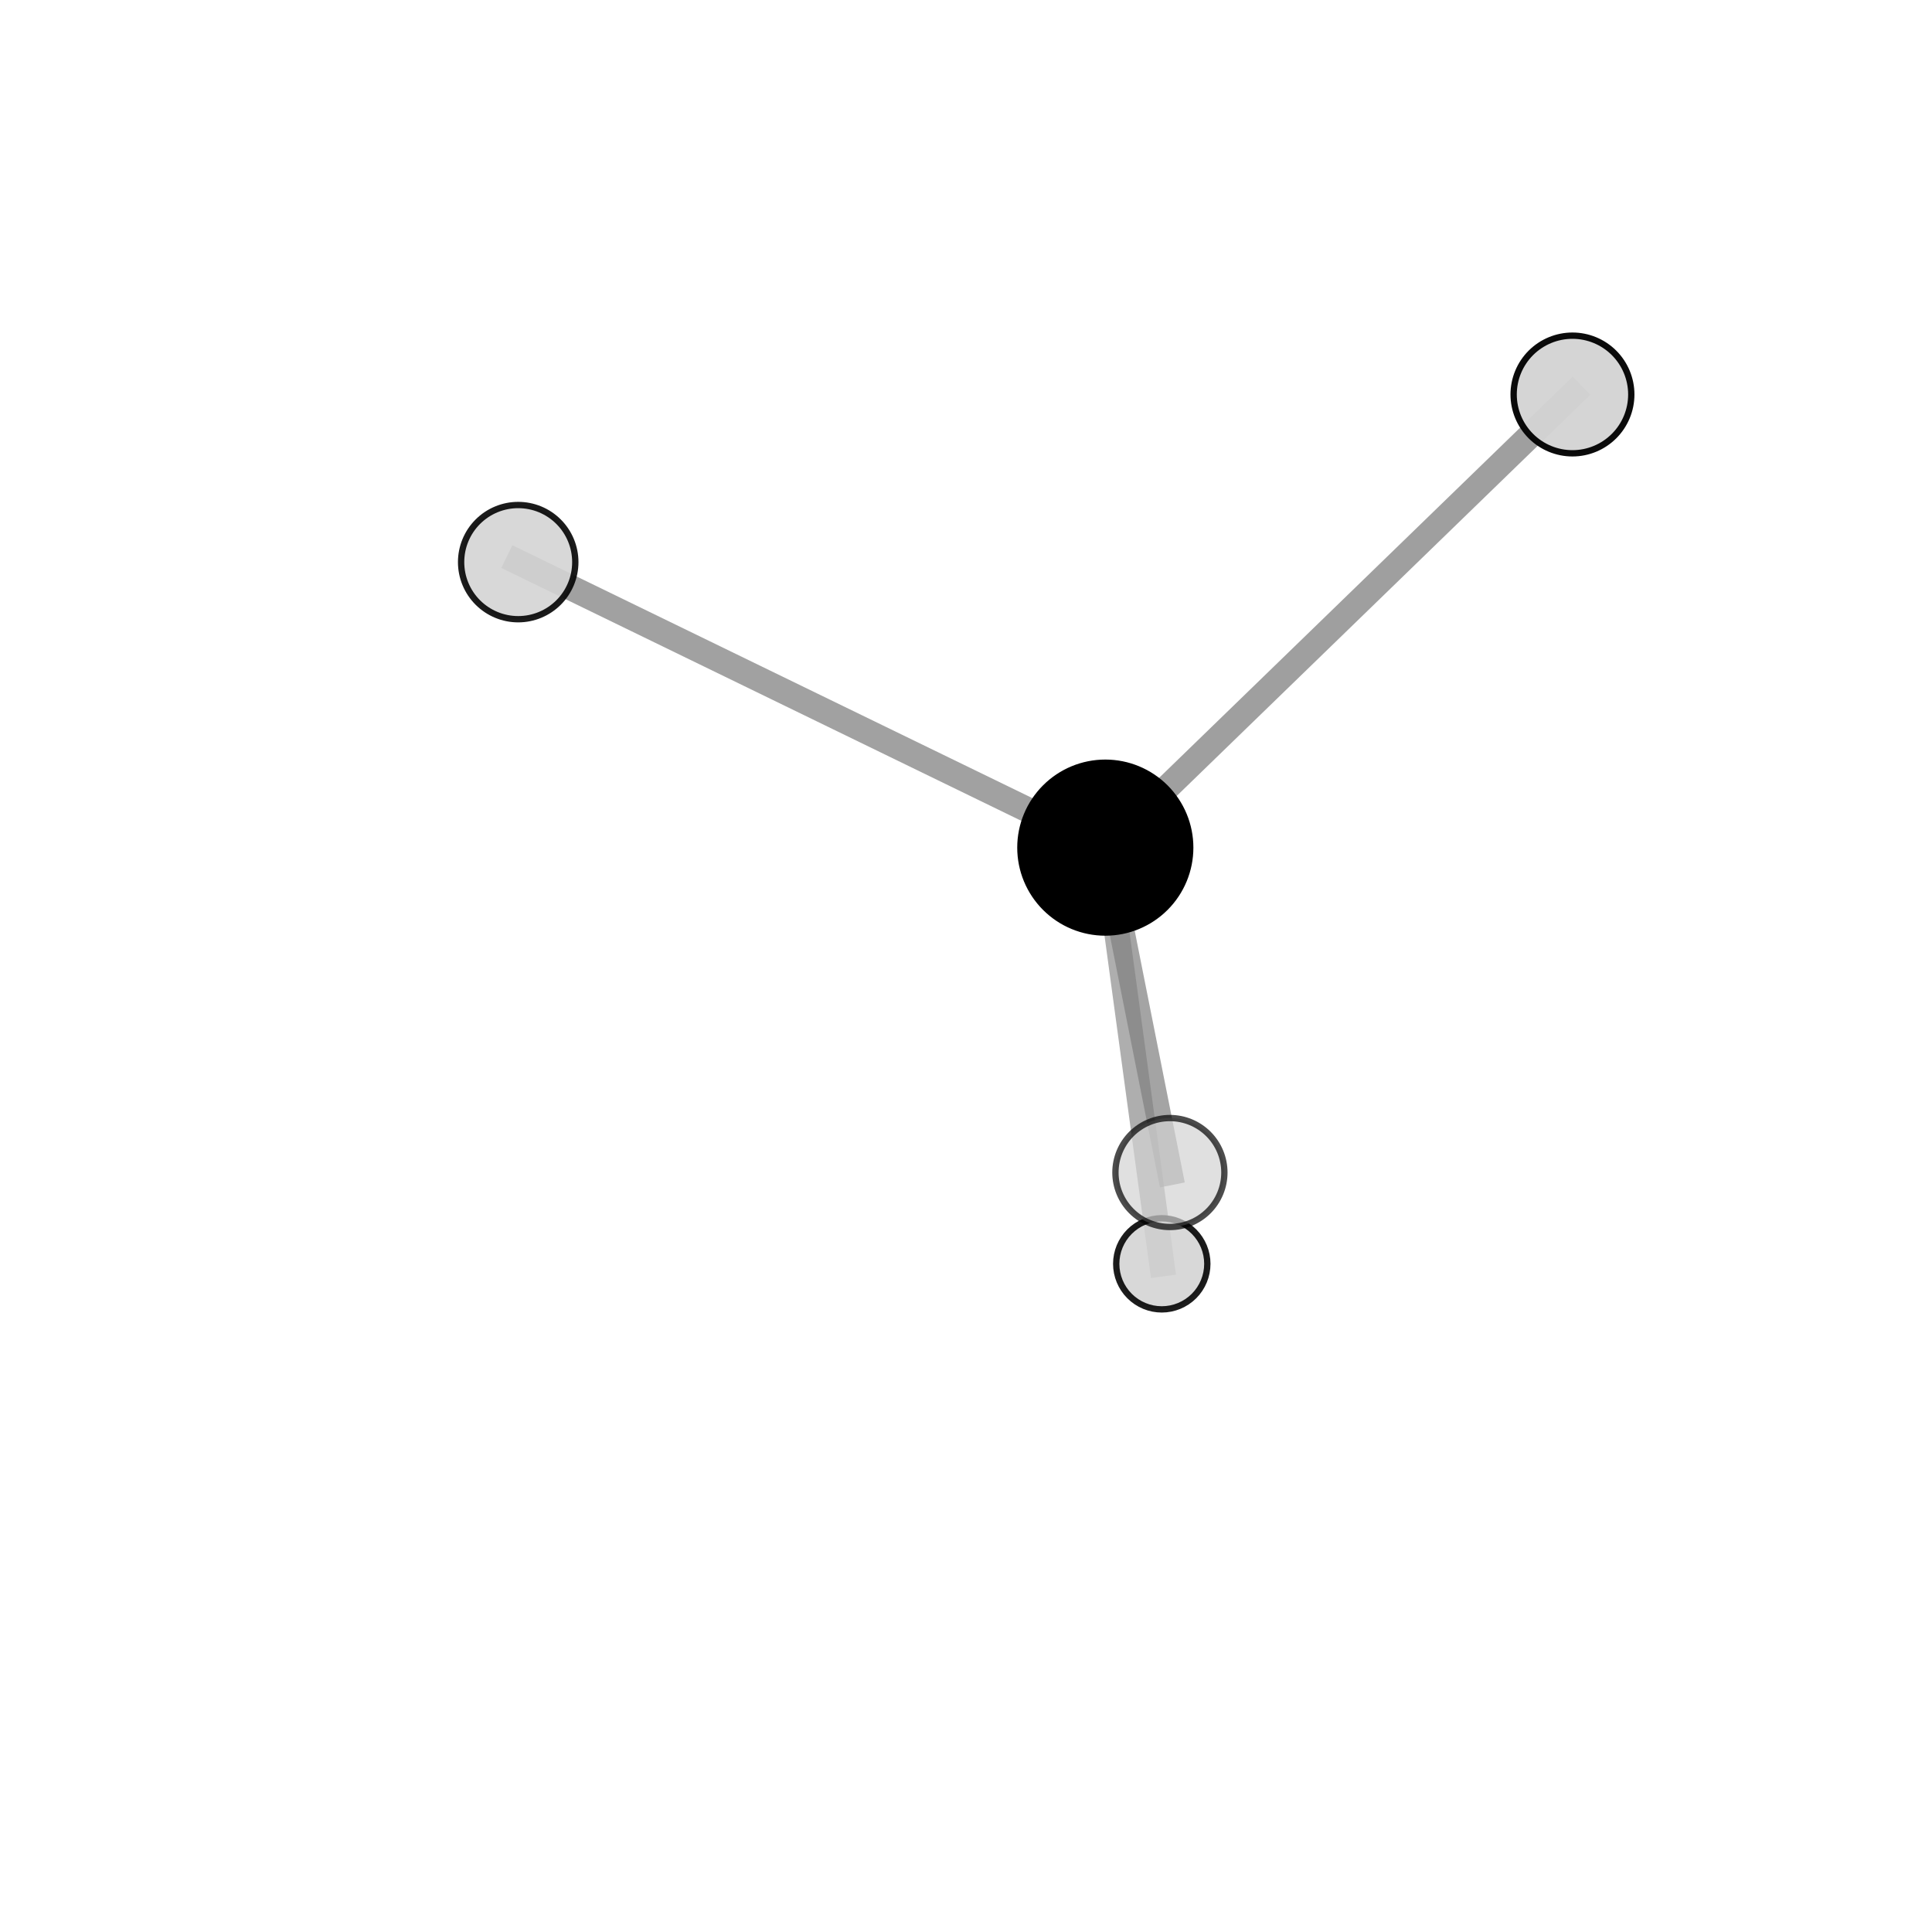 <?xml version="1.0" encoding="utf-8" standalone="no"?>
<!DOCTYPE svg PUBLIC "-//W3C//DTD SVG 1.1//EN"
  "http://www.w3.org/Graphics/SVG/1.1/DTD/svg11.dtd">
<svg xmlns:xlink="http://www.w3.org/1999/xlink" width="153pt" height="153pt" viewBox="0 0 153 153" xmlns="http://www.w3.org/2000/svg" version="1.1">
 <defs>
  <style type="text/css">*{stroke-linejoin: round; stroke-linecap: butt}</style>
 </defs>
 <g id="figure_1">
  <g id="patch_1">
   <path d="M 0 153 
L 153 153 
L 153 0 
L 0 0 
L 0 153 
z
" style="fill: none"/>
  </g>
  <g id="patch_2">
   <path d="M 7.2 145.8 
L 145.8 145.8 
L 145.8 7.2 
L 7.2 7.2 
L 7.2 145.8 
z
" style="fill: none"/>
  </g>
  <g id="axes_1">
   <g id="line2d_1">
    <path d="M 87.532 67.126 
L 41.038 44.515 
" clip-path="url(#pcb23ca78b9)" style="fill: none; stroke: #808080; stroke-opacity: 0.738; stroke-width: 2; stroke-linecap: square"/>
   </g>
   <g id="line2d_2">
    <path d="M 87.532 67.126 
L 92.648 92.855 
" clip-path="url(#pcb23ca78b9)" style="fill: none; stroke: #808080; stroke-opacity: 0.712; stroke-width: 2; stroke-linecap: square"/>
   </g>
   <g id="line2d_3">
    <path d="M 87.532 67.126 
L 124.527 31.24 
" clip-path="url(#pcb23ca78b9)" style="fill: none; stroke: #808080; stroke-opacity: 0.755; stroke-width: 2; stroke-linecap: square"/>
   </g>
   <g id="line2d_4">
    <path d="M 87.532 67.126 
L 92.004 100.085 
" clip-path="url(#pcb23ca78b9)" style="fill: none; stroke: #808080; stroke-opacity: 0.635; stroke-width: 2; stroke-linecap: square"/>
   </g>
   <g id="Path3DCollection_1">
    <path d="M 92.004 103.694 
C 92.961 103.694 93.879 103.313 94.556 102.637 
C 95.232 101.96 95.612 101.042 95.612 100.085 
C 95.612 99.128 95.232 98.211 94.556 97.534 
C 93.879 96.857 92.961 96.477 92.004 96.477 
C 91.047 96.477 90.129 96.857 89.453 97.534 
C 88.776 98.211 88.396 99.128 88.396 100.085 
C 88.396 101.042 88.776 101.96 89.453 102.637 
C 90.129 103.313 91.047 103.694 92.004 103.694 
z
" clip-path="url(#pcb23ca78b9)" style="fill: #d3d3d3; fill-opacity: 0.888; stroke: #000000; stroke-opacity: 0.888; stroke-width: 0.5"/>
    <path d="M 124.527 35.899 
C 125.763 35.899 126.948 35.408 127.821 34.534 
C 128.695 33.661 129.186 32.476 129.186 31.24 
C 129.186 30.005 128.695 28.82 127.821 27.946 
C 126.948 27.073 125.763 26.582 124.527 26.582 
C 123.292 26.582 122.107 27.073 121.233 27.946 
C 120.36 28.82 119.869 30.005 119.869 31.24 
C 119.869 32.476 120.36 33.661 121.233 34.534 
C 122.107 35.408 123.292 35.899 124.527 35.899 
z
" clip-path="url(#pcb23ca78b9)" style="fill: #d3d3d3; fill-opacity: 0.957; stroke: #000000; stroke-opacity: 0.957; stroke-width: 0.5"/>
    <path d="M 41.038 49.038 
C 42.237 49.038 43.388 48.561 44.236 47.713 
C 45.084 46.865 45.56 45.715 45.56 44.515 
C 45.56 43.316 45.084 42.165 44.236 41.317 
C 43.388 40.469 42.237 39.993 41.038 39.993 
C 39.839 39.993 38.688 40.469 37.84 41.317 
C 36.992 42.165 36.516 43.316 36.516 44.515 
C 36.516 45.715 36.992 46.865 37.84 47.713 
C 38.688 48.561 39.839 49.038 41.038 49.038 
z
" clip-path="url(#pcb23ca78b9)" style="fill: #d3d3d3; fill-opacity: 0.893; stroke: #000000; stroke-opacity: 0.893; stroke-width: 0.5"/>
    <path d="M 87.532 73.851 
C 89.316 73.851 91.026 73.143 92.288 71.881 
C 93.549 70.62 94.257 68.909 94.257 67.126 
C 94.257 65.342 93.549 63.632 92.288 62.371 
C 91.026 61.109 89.316 60.401 87.532 60.401 
C 85.749 60.401 84.038 61.109 82.777 62.371 
C 81.516 63.632 80.807 65.342 80.807 67.126 
C 80.807 68.909 81.516 70.62 82.777 71.881 
C 84.038 73.143 85.749 73.851 87.532 73.851 
z
" clip-path="url(#pcb23ca78b9)" style="stroke: #000000; stroke-width: 0.5"/>
    <path d="M 92.648 97.169 
C 93.792 97.169 94.89 96.714 95.699 95.905 
C 96.508 95.096 96.962 93.999 96.962 92.855 
C 96.962 91.711 96.508 90.613 95.699 89.804 
C 94.89 88.995 93.792 88.541 92.648 88.541 
C 91.504 88.541 90.406 88.995 89.597 89.804 
C 88.788 90.613 88.334 91.711 88.334 92.855 
C 88.334 93.999 88.788 95.096 89.597 95.905 
C 90.406 96.714 91.504 97.169 92.648 97.169 
z
" clip-path="url(#pcb23ca78b9)" style="fill: #d3d3d3; fill-opacity: 0.7; stroke: #000000; stroke-opacity: 0.7; stroke-width: 0.5"/>
   </g>
  </g>
 </g>
 <defs>
  <clipPath id="pcb23ca78b9">
   <rect x="7.2" y="7.2" width="138.6" height="138.6"/>
  </clipPath>
 </defs>
</svg>
